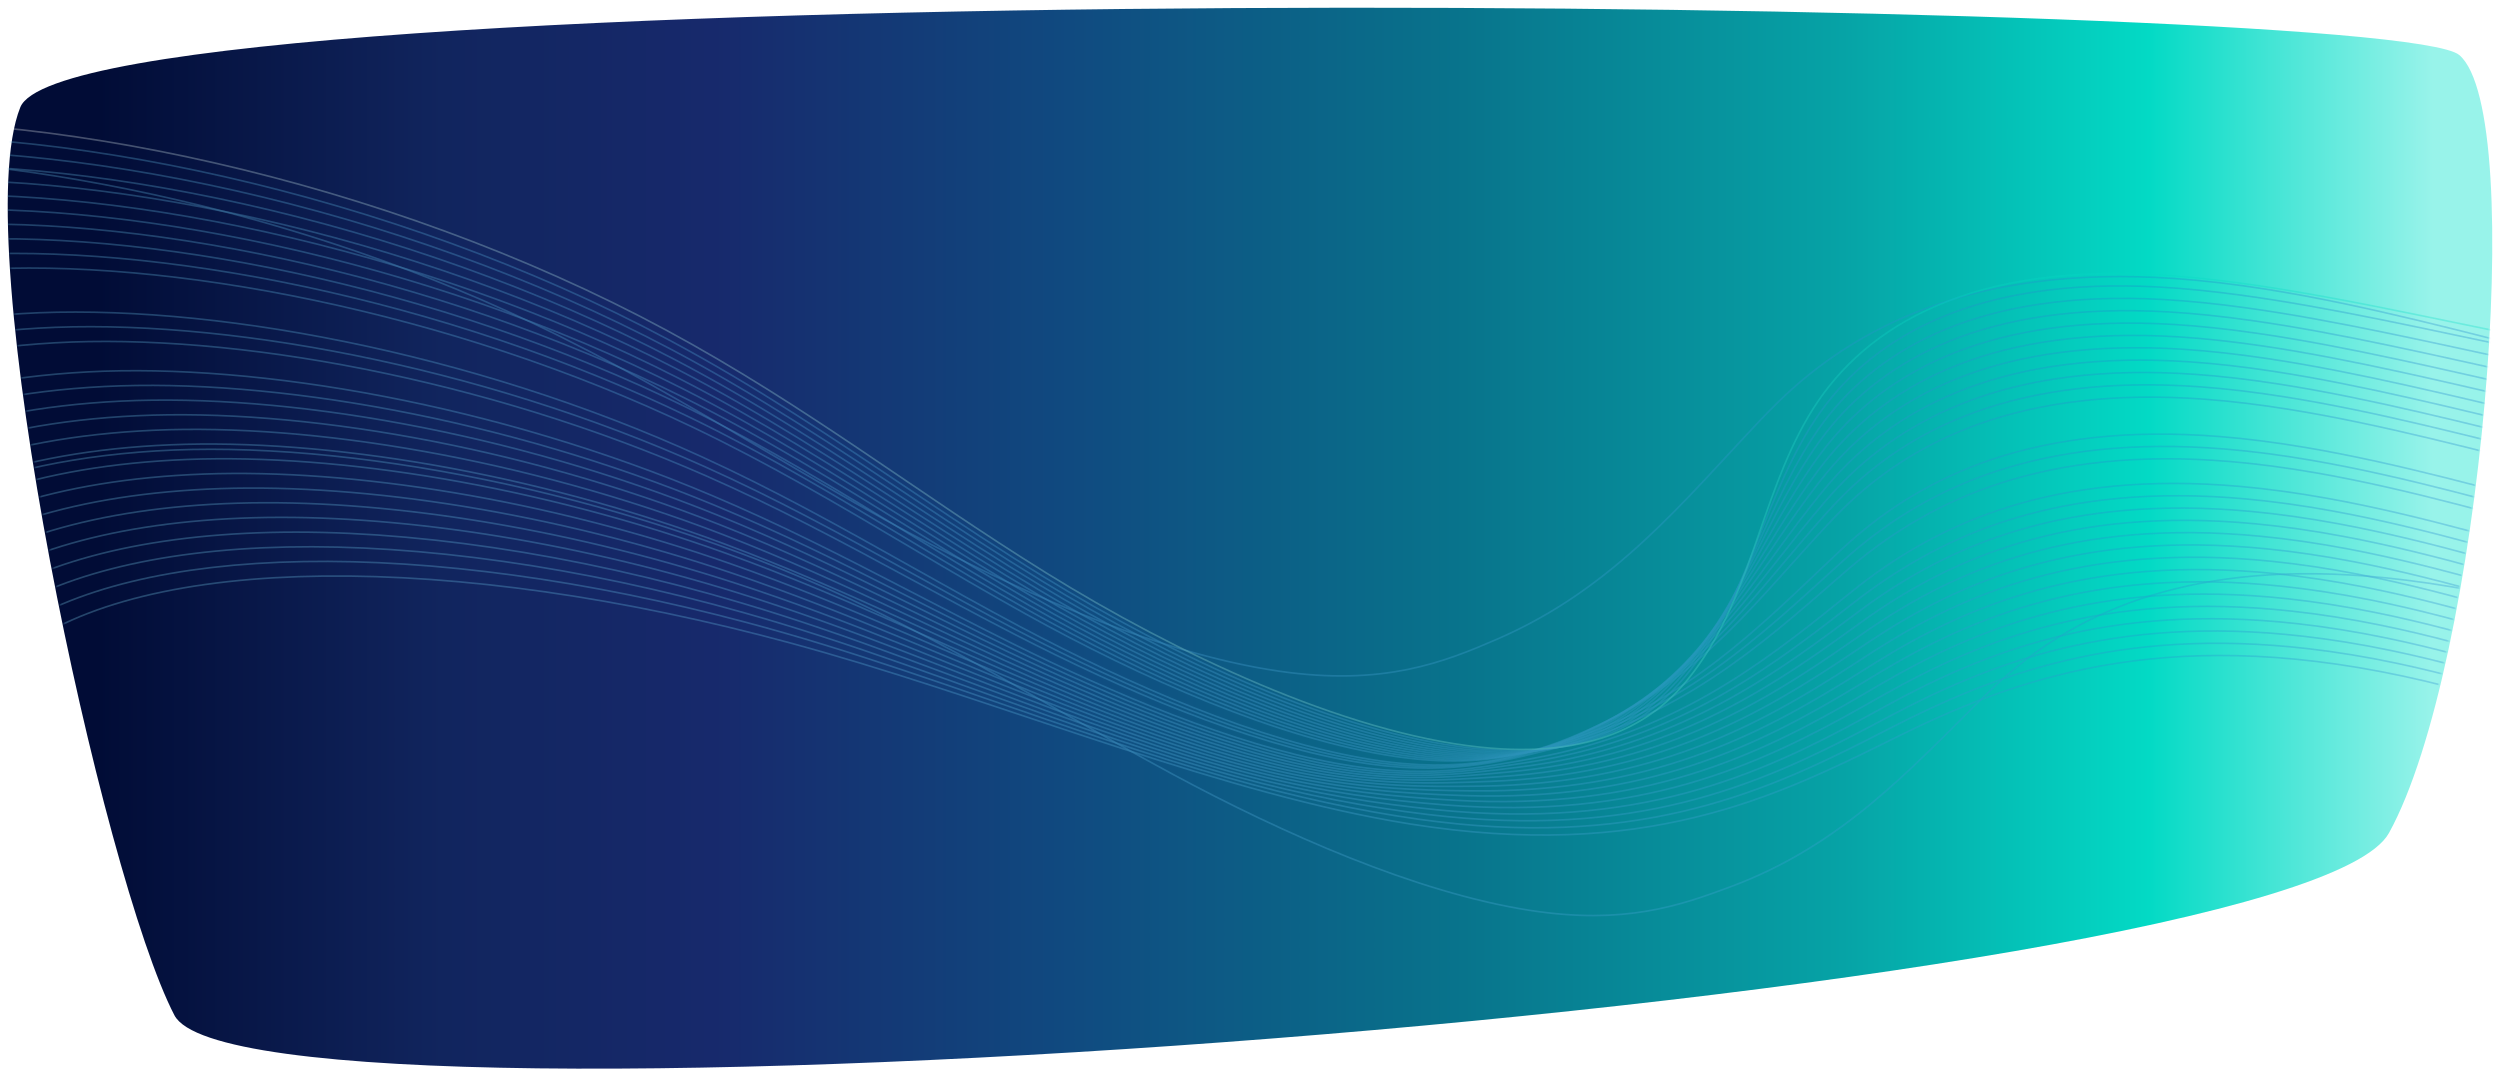 <svg width='1296' height='558' viewBox='0 0 1296 558' fill='none' xmlns='http://www.w3.org/2000/svg'><g filter='url(#filter0_d_3097_22442)'><path d='M10.519 51.624C38.877 -19.016 1238.97 -5.874 1274.88 24.518C1310.79 54.91 1286.16 341.367 1238.44 427.827C1190.73 514.288 127.528 593.751 90.403 522.289C53.279 450.827 -17.839 122.265 10.519 51.624Z' fill='url(#paint0_linear_3097_22442)'/></g><mask id='mask0_3097_22442' style='mask-type:alpha' maskUnits='userSpaceOnUse' x='4' y='0' width='1288' height='550'><path d='M10.519 51.624C38.877 -19.016 1238.97 -5.874 1274.88 24.518C1310.79 54.91 1286.16 341.367 1238.44 427.827C1190.73 514.288 127.528 593.751 90.403 522.289C53.279 450.827 -17.839 122.265 10.519 51.624Z' fill='url(#paint1_linear_3097_22442)'/></mask><g mask='url(#mask0_3097_22442)'><g opacity='0.54'><path opacity='0.54' d='M1666.09 399.805C1699.13 434.493 1668.44 457.375 1615.79 455.092C1563.13 452.821 1496.37 432.186 1433.45 410.128C1370.52 388.081 1306.28 363.453 1245.5 350.452C1119.69 323.557 1042.62 352.51 981.415 382.962C920.211 413.414 852.247 446.472 730.946 427.139C635.837 411.973 528.93 367.532 427.283 338.236C249.842 287.089 86.146 285.296 14.751 333.755' stroke='url(#paint2_linear_3097_22442)' stroke-width='0.867' stroke-miterlimit='10'/><path opacity='0.54' d='M1660.98 390.767C1694.03 425.435 1663.88 448.45 1611.7 446.538C1607.04 446.376 1602.24 446.041 1597.37 445.603C1547.62 440.993 1487.41 422.474 1430.26 402.72C1419.23 398.907 1408.15 395.014 1397.07 391.12C1345.06 372.831 1292.68 354.459 1242.71 343.893C1226.52 340.463 1211.11 337.961 1196.45 336.271C1097.55 324.834 1032.66 350.377 980.192 377.313C976.388 379.276 972.552 381.241 968.685 383.206C911.423 412.301 846.039 440.187 735.62 424.717C704.037 420.29 671.083 413.012 636.41 403.152C595.479 391.52 553.056 376.617 511.403 362.185C482.965 352.333 454.735 342.662 426.75 334.09C413.594 330.061 400.471 326.289 387.408 322.798C304.235 300.55 224.008 289.927 157.391 291.117C90.615 292.312 37.213 305.128 3.789 328.668' stroke='url(#paint3_linear_3097_22442)' stroke-width='0.867' stroke-miterlimit='10'/><path opacity='0.54' d='M1655.87 381.726C1688.95 416.397 1659.34 439.534 1607.64 437.993C1603.01 437.853 1598.26 437.564 1593.41 437.148C1544.05 432.864 1484.09 414.727 1427.04 395.3C1416.03 391.544 1404.99 387.718 1393.93 383.881C1342.03 365.873 1289.73 347.724 1239.9 337.312C1223.75 333.937 1208.37 331.457 1193.74 329.8C1094.99 318.586 1030.53 344.288 978.915 371.632C975.168 373.618 971.387 375.616 967.606 377.615C911.397 407.182 847.44 435.152 740.185 422.234C708.852 418.467 676.17 412.282 640.707 402.547C598.795 391.044 554.871 375.274 512.383 359.954C483.39 349.502 454.717 339.158 426.191 329.927C412.76 325.586 399.392 321.514 385.988 317.725C300.698 293.601 217.108 282.109 148.782 283.573C80.301 285.03 26.527 299.003 -7.148 323.606' stroke='url(#paint4_linear_3097_22442)' stroke-width='0.867' stroke-miterlimit='10'/><path opacity='0.54' d='M1650.78 372.689C1683.88 407.34 1654.83 430.622 1603.58 429.43C1599 429.323 1594.3 429.079 1589.48 428.686C1540.48 424.729 1480.8 406.986 1423.86 387.875C1412.89 384.186 1401.84 380.418 1390.82 376.648C1339.04 358.921 1286.83 341.007 1237.12 330.739C1221.02 327.408 1205.69 324.971 1191.08 323.336C1092.53 312.343 1028.47 338.195 977.697 365.958C974.005 367.978 970.311 370.01 966.587 372.032C911.429 402.083 848.862 430.161 744.838 419.784C713.723 416.678 681.349 411.575 645.066 401.954C602.171 390.593 556.747 373.942 513.427 357.722C483.85 346.658 454.766 335.639 425.696 325.761C412.023 321.107 398.349 316.724 384.633 312.649C297.224 286.646 210.275 274.273 140.24 276.012C70.05 277.744 15.907 292.862 -18.048 318.519' stroke='url(#paint5_linear_3097_22442)' stroke-width='0.867' stroke-miterlimit='10'/><path opacity='0.54' d='M1645.67 363.629C1678.78 398.272 1650.27 421.675 1599.52 420.866C1594.96 420.794 1590.32 420.571 1585.55 420.223C1536.94 416.604 1477.51 399.233 1420.68 380.439C1409.72 376.819 1398.72 373.105 1387.69 369.381C1336.02 351.936 1283.87 334.259 1234.29 324.123C1218.24 320.847 1202.93 318.431 1188.37 316.841C1089.98 306.059 1026.38 332.094 976.397 360.243C972.763 362.286 969.123 364.352 965.484 366.419C911.379 396.944 850.212 425.224 749.409 417.295C718.539 414.875 686.414 410.832 649.344 401.324C605.436 390.095 558.542 372.574 514.386 355.464C484.257 343.788 454.728 332.106 425.088 321.557C411.169 316.603 397.188 311.909 383.135 307.524C293.61 279.63 203.294 266.398 131.553 268.4C59.657 270.395 5.143 286.671 -29.093 313.382' stroke='url(#paint6_linear_3097_22442)' stroke-width='0.867' stroke-miterlimit='10'/><path opacity='0.54' d='M1640.56 354.58C1673.7 389.213 1645.73 412.762 1595.45 412.314C1590.96 412.275 1586.34 412.087 1581.6 411.761C1533.38 408.481 1474.19 391.482 1417.46 373.017C1406.52 369.453 1395.54 365.796 1384.55 362.139C1333 344.977 1280.92 327.524 1231.48 317.543C1215.48 314.311 1200.22 311.939 1185.66 310.372C1087.42 299.813 1024.26 325.997 975.124 354.566C971.544 356.643 967.994 358.731 964.409 360.832C911.358 391.83 851.606 420.383 754.009 414.848C723.322 413.103 691.539 410.131 653.677 400.761C608.787 389.661 560.391 371.271 515.371 353.26C484.658 340.972 454.685 328.614 424.533 317.416C410.34 312.149 396.113 307.155 381.719 302.471C290.076 272.696 196.399 258.581 122.948 260.858C49.371 263.139 -5.54 280.551 -40.056 308.318' stroke='url(#paint7_linear_3097_22442)' stroke-width='0.867' stroke-miterlimit='10'/><path opacity='0.54' d='M1635.44 345.528C1668.6 380.152 1641.19 403.834 1591.36 403.747C1586.92 403.742 1582.33 403.588 1577.64 403.295C1529.78 400.331 1470.87 383.74 1414.28 365.592C1403.35 362.084 1392.41 358.507 1381.45 354.907C1330.01 338.015 1278.02 320.81 1228.7 310.973C1212.75 307.796 1197.51 305.458 1183 303.923C1084.93 293.577 1022.2 319.933 973.908 348.91C970.387 351.01 966.891 353.133 963.393 355.267C911.395 386.739 853.045 415.624 758.67 412.413C728.194 411.367 696.724 409.456 658.045 400.188C612.171 389.231 562.275 369.959 516.423 351.045C485.154 338.156 454.739 325.122 424.046 313.263C409.609 307.683 395.076 302.377 380.341 297.396C286.578 265.737 189.537 250.751 114.38 253.291C39.096 255.835 -16.186 274.408 -50.983 303.231' stroke='url(#paint8_linear_3097_22442)' stroke-width='0.867' stroke-miterlimit='10'/><path opacity='0.54' d='M1630.35 336.483C1663.55 371.098 1636.65 394.902 1587.33 395.188C1582.91 395.205 1578.37 395.085 1573.71 394.827C1526.24 392.202 1467.58 375.984 1411.09 358.165C1400.21 354.726 1389.26 351.194 1378.34 347.661C1326.99 331.042 1275.09 314.085 1225.92 304.391C1210.02 301.258 1194.81 298.954 1180.35 297.463C1082.43 287.329 1020.14 313.846 972.693 343.244C969.256 345.389 965.818 347.534 962.377 349.691C911.433 381.638 854.557 410.948 763.331 409.982C733.059 409.66 701.912 408.775 662.41 399.634C615.552 388.819 564.156 368.664 517.468 348.859C485.615 335.356 454.785 321.657 423.522 309.126C408.811 303.234 394.032 297.626 378.955 292.346C283.077 258.792 182.67 242.933 105.803 245.749C28.81 248.568 -26.84 268.29 -61.888 298.181' stroke='url(#paint9_linear_3097_22442)' stroke-width='0.867' stroke-miterlimit='10'/><path opacity='0.54' d='M1625.24 327.41C1658.45 362.004 1632.12 385.953 1583.24 386.601C1578.88 386.664 1574.36 386.567 1569.75 386.342C1522.64 384.046 1464.29 368.235 1407.88 350.724C1397.01 347.353 1386.11 343.889 1375.21 340.413C1323.97 324.077 1272.14 307.346 1223.11 297.807C1207.24 294.708 1192.11 292.459 1177.64 290.979C1079.91 281.08 1018.02 307.747 971.426 337.554C968.046 339.722 964.663 341.902 961.307 344.104C911.446 376.536 856.036 406.307 767.941 407.531C737.871 407.945 707.016 408.076 666.756 399.059C618.916 388.375 566.017 367.348 518.493 346.652C486.085 332.546 454.815 318.158 423.01 304.966C408.053 298.771 392.97 292.84 377.582 287.272C279.583 251.833 175.84 235.112 97.237 238.18C18.536 241.263 -37.488 262.159 -72.813 293.096' stroke='url(#paint10_linear_3097_22442)' stroke-width='0.867' stroke-miterlimit='10'/><path opacity='0.54' d='M1620.13 318.351C1653.38 352.946 1627.56 377.007 1579.18 378.04C1574.84 378.125 1570.38 378.073 1565.82 377.882C1519.1 375.914 1461 360.489 1404.7 343.297C1393.85 339.983 1382.96 336.576 1372.07 333.157C1320.96 317.104 1269.22 300.611 1220.31 291.217C1204.48 288.173 1189.38 285.945 1174.96 284.51C1077.4 274.824 1015.94 301.652 970.159 331.87C966.837 334.06 963.538 336.285 960.239 338.51C911.432 371.417 857.561 401.74 772.554 405.075C742.712 406.248 712.154 407.385 671.074 398.483C622.249 387.941 567.847 366.042 519.461 344.431C486.471 329.7 454.784 314.657 422.409 300.792C407.208 294.283 391.819 288.04 376.089 282.173C275.973 244.835 168.864 227.24 88.551 230.585C8.143 233.932 -48.281 255.979 -83.857 287.985' stroke='url(#paint11_linear_3097_22442)' stroke-width='0.867' stroke-miterlimit='10'/><path opacity='0.54' d='M1615.01 309.288C1648.27 343.861 1623.01 368.079 1575.12 369.462C1570.84 369.581 1566.43 369.563 1561.87 369.395C1515.51 367.757 1457.68 352.729 1401.48 335.856C1390.68 332.61 1379.81 329.26 1368.94 325.897C1317.94 310.117 1266.26 293.873 1217.51 284.623C1201.73 281.624 1186.67 279.441 1172.28 278.039C1074.88 268.567 1013.85 295.555 968.921 326.195C965.653 328.419 962.412 330.667 959.2 332.926C911.447 366.307 859.163 397.254 777.195 402.644C747.578 404.589 717.322 406.707 675.422 397.92C625.613 387.522 569.711 364.738 520.491 342.222C486.916 326.876 454.814 311.167 421.898 296.639C406.423 289.817 390.788 283.272 374.717 277.106C272.48 237.88 162.004 219.411 79.981 223.031C-2.137 226.654 -58.929 249.853 -94.786 282.918' stroke='url(#paint12_linear_3097_22442)' stroke-width='0.867' stroke-miterlimit='10'/><path opacity='0.54' d='M1609.92 300.232C1643.22 334.806 1618.5 359.146 1571.06 360.893C1566.83 361.058 1562.44 361.062 1557.94 360.928C1511.96 359.631 1454.39 344.977 1398.33 328.435C1387.54 325.246 1376.69 321.965 1365.86 318.67C1314.98 303.174 1263.37 287.157 1214.73 278.053C1199 275.109 1183.97 272.947 1169.6 271.58C1072.35 262.333 1011.79 289.493 967.68 320.532C964.47 322.779 961.313 325.073 958.156 327.366C911.458 361.223 860.841 392.85 781.835 400.228C752.47 402.968 722.486 406.059 679.796 397.398C629.005 387.131 571.599 363.473 521.543 340.063C487.412 324.114 454.867 307.726 421.409 292.536C405.69 285.4 389.749 278.542 373.336 272.077C268.979 230.961 155.136 211.616 71.405 215.501C-12.421 219.388 -69.584 243.752 -105.721 277.877' stroke='url(#paint13_linear_3097_22442)' stroke-width='0.867' stroke-miterlimit='10'/><path opacity='0.54' d='M1604.81 291.154C1638.12 325.707 1613.94 350.18 1567 352.313C1562.79 352.501 1558.46 352.551 1553.97 352.452C1508.39 351.495 1451.07 337.228 1395.11 321.006C1384.34 317.886 1373.53 314.661 1362.73 311.423C1311.96 296.212 1260.44 280.433 1211.92 271.474C1196.25 268.574 1181.23 266.458 1166.92 265.124C1069.83 256.09 1009.7 283.412 966.439 314.873C963.285 317.155 960.185 319.471 957.114 321.797C911.469 356.143 862.598 388.519 786.476 397.817C757.359 401.366 727.626 405.394 684.144 396.86C632.368 386.736 573.461 362.192 522.54 337.877C487.824 321.313 454.838 304.235 420.835 288.392C404.842 280.943 388.625 273.771 371.901 267.017C265.424 223.999 148.214 203.779 62.772 207.94C-22.764 212.104 -80.295 237.621 -116.684 272.817' stroke='url(#paint14_linear_3097_22442)' stroke-width='0.867' stroke-miterlimit='10'/><path opacity='0.54' d='M1599.69 282.083C1633.04 316.636 1609.4 341.232 1562.9 343.729C1558.75 343.951 1554.45 344.023 1550.02 343.97C1504.79 343.332 1447.75 329.464 1391.9 313.562C1381.15 310.499 1370.38 307.353 1359.59 304.161C1308.94 289.235 1257.49 273.695 1209.12 264.881C1193.5 262.026 1178.53 259.954 1164.24 258.654C1067.35 249.845 1007.62 277.329 965.205 309.2C962.137 311.516 959.092 313.866 956.079 316.216C911.489 351.037 864.418 384.209 791.098 395.373C762.286 399.764 732.773 404.721 688.472 396.301C635.71 386.321 575.302 360.891 523.547 335.669C488.279 318.488 454.846 300.743 420.301 284.237C404.062 276.484 387.567 269.011 370.504 261.946C261.906 217.035 141.328 195.939 54.178 200.365C-33.067 204.793 -90.968 231.477 -127.637 267.734' stroke='url(#paint15_linear_3097_22442)' stroke-width='0.867' stroke-miterlimit='10'/><path opacity='0.54' d='M1594.6 273.022C1627.96 307.553 1604.89 332.295 1558.87 335.155C1554.78 335.411 1550.49 335.518 1546.11 335.498C1501.28 335.201 1444.49 321.722 1388.75 306.14C1378.04 303.146 1367.26 300.046 1356.49 296.923C1305.93 282.26 1254.57 266.971 1206.35 258.312C1190.77 255.514 1175.83 253.464 1161.56 252.186C1064.83 243.592 1005.54 271.237 963.94 303.52C960.927 305.87 957.94 308.243 955.014 310.626C911.479 345.924 866.257 379.949 795.717 392.946C767.207 398.192 737.92 404.053 692.828 395.76C639.085 385.912 577.201 359.618 524.581 333.49C488.727 315.693 454.88 297.279 419.764 280.098C403.282 272.03 386.48 264.244 369.075 256.879C258.356 210.076 134.412 188.091 45.551 192.793C-43.404 197.498 -101.674 225.337 -138.622 262.656' stroke='url(#paint16_linear_3097_22442)' stroke-width='0.867' stroke-miterlimit='10'/><path opacity='0.54' d='M1584.37 254.859C1617.78 289.368 1595.78 314.378 1550.72 317.979C1546.7 318.303 1542.53 318.478 1538.2 318.515C1494.12 318.892 1437.85 306.176 1382.36 291.26C1371.68 288.392 1360.96 285.418 1350.25 282.421C1299.92 268.329 1248.73 253.518 1200.77 245.151C1185.29 242.453 1170.43 240.47 1156.24 239.271C1059.83 231.119 1001.4 259.087 961.5 292.204C958.599 294.612 955.757 297.041 952.97 299.504C911.545 335.756 870.272 371.636 805.047 388.146C777.282 395.171 748.276 402.777 701.572 394.727C645.858 385.165 580.971 357.096 526.647 329.165C489.653 310.146 454.949 290.371 418.747 271.872C401.746 263.174 384.391 254.772 366.332 246.816C251.37 196.211 120.688 172.471 28.408 177.715C-63.968 182.963 -122.976 213.126 -160.484 252.571' stroke='url(#paint17_linear_3097_22442)' stroke-width='0.867' stroke-miterlimit='10'/><path opacity='0.54' d='M1579.25 245.778C1612.67 280.277 1591.24 305.42 1546.66 309.385C1542.67 309.732 1538.54 309.953 1534.24 310.013C1490.55 310.72 1434.53 298.406 1379.15 283.812C1368.49 281.001 1357.82 278.096 1347.12 275.156C1296.91 261.35 1245.78 246.768 1197.97 238.558C1182.54 235.905 1167.71 233.955 1153.54 232.79C1057.29 224.853 999.291 252.983 960.24 286.524C957.398 288.954 954.639 291.429 951.91 293.915C911.541 330.644 872.37 367.514 809.678 385.715C782.324 393.664 753.432 402.121 705.941 394.186C649.244 384.757 582.852 355.81 527.694 326.97C490.143 307.345 454.996 286.89 418.222 267.714C400.946 258.702 383.316 249.985 364.916 241.73C247.834 189.216 113.779 164.609 19.79 170.119C-74.294 175.633 -133.673 206.965 -171.432 247.484' stroke='url(#paint18_linear_3097_22442)' stroke-width='0.867' stroke-miterlimit='10'/><path opacity='0.54' d='M1574.16 236.706C1607.62 271.192 1586.7 296.459 1542.59 300.801C1538.65 301.194 1534.56 301.437 1530.31 301.532C1486.98 302.571 1431.24 290.645 1375.96 276.373C1365.35 273.63 1354.66 270.783 1344.02 267.9C1293.92 254.381 1242.89 240.038 1195.17 231.964C1179.79 229.355 1165 227.463 1150.86 226.32C1054.8 218.621 997.208 246.902 959.007 280.854C956.22 283.319 953.519 285.817 950.876 288.336C911.564 325.543 874.518 363.438 814.333 383.308C787.421 392.193 758.616 401.479 710.302 393.672C652.62 384.387 584.722 354.563 528.73 324.814C490.597 304.56 455.002 283.435 417.718 263.593C400.196 254.277 382.291 245.245 363.549 236.689C244.314 182.267 106.921 156.779 11.218 162.579C-84.576 168.358 -144.325 200.861 -182.364 242.445' stroke='url(#paint19_linear_3097_22442)' stroke-width='0.867' stroke-miterlimit='10'/><path opacity='0.54' d='M1647.33 306.366C1680.8 340.842 1660.45 366.242 1616.82 370.961C1612.93 371.388 1608.87 371.654 1604.67 371.794C1561.73 373.177 1506.24 361.641 1451.07 347.691C1440.47 345.006 1429.83 342.228 1419.17 339.403C1369.2 326.159 1318.22 312.069 1270.66 304.152C1255.33 301.6 1240.56 299.73 1226.47 298.62C1130.57 291.137 1073.44 319.591 1036.03 353.944C1033.33 356.443 1030.66 358.965 1028.07 361.519C989.814 399.204 954.984 438.145 897.22 459.654C870.806 469.497 842.029 479.603 792.897 471.9C734.23 462.759 664.83 432.046 608 401.399C569.281 380.527 533.272 358.731 495.445 338.223C477.65 328.58 459.467 319.245 440.384 310.388C319.026 254.067 178.262 227.7 80.849 233.766C-16.656 239.823 -76.802 273.473 -115.092 316.133' stroke='url(#paint20_linear_3097_22442)' stroke-width='0.867' stroke-miterlimit='10'/><path opacity='0.54' d='M1580.87 145.729C1617.02 183.682 1595.36 212.261 1548.5 218.37C1544.31 218.909 1539.95 219.297 1535.42 219.521C1489.21 221.851 1429.38 210.046 1369.75 195.494C1358.28 192.696 1346.77 189.769 1335.28 186.815C1281.26 172.929 1226.11 158.05 1174.7 149.916C1158.14 147.287 1142.19 145.409 1126.93 144.359C1023.09 137.268 961.397 169.664 921.51 208.674C918.623 211.516 915.799 214.382 913.038 217.272C872.466 260.075 836.859 304.861 776.599 331.129C748.414 343.401 717.121 355.812 663.027 347.933C598.36 338.535 521.622 304.158 459.22 269.671C416.739 246.206 377.326 221.603 335.796 198.454C316.282 187.586 296.283 177.041 275.294 167.075C141.679 103.633 -14.544 74.837 -122.14 82.906C-229.833 90.953 -295.718 130.285 -337.84 179.259' stroke='url(#paint21_linear_3097_22442)' stroke-width='0.867' stroke-miterlimit='10'/><path opacity='0.54' d='M1558.81 209.439C1592.33 243.891 1573.05 269.56 1530.38 275.011C1526.57 275.494 1522.58 275.842 1518.46 276.038C1476.27 278.085 1421.32 267.341 1366.39 254.048C1355.82 251.49 1345.25 248.838 1334.65 246.139C1284.88 233.459 1234.1 219.849 1186.8 212.238C1171.57 209.787 1156.88 207.983 1142.83 206.942C1047.25 199.904 990.995 228.681 955.283 263.871C952.695 266.427 950.163 269.017 947.72 271.628C911.602 310.292 881.35 351.384 828.253 376.106C802.894 387.903 774.09 399.591 723.375 392.143C662.739 383.28 590.331 350.797 531.8 318.33C491.939 296.233 455.073 273.072 416.13 251.231C397.842 240.98 379.079 231.004 359.341 221.555C233.738 161.421 86.261 133.304 -14.602 139.903C-115.529 146.504 -176.416 182.499 -215.264 227.278' stroke='url(#paint22_linear_3097_22442)' stroke-width='0.867' stroke-miterlimit='10'/><path opacity='0.54' d='M1553.71 200.359C1587.27 234.798 1568.53 260.601 1526.34 266.43C1522.56 266.949 1518.62 267.318 1514.56 267.56C1472.76 269.951 1418.06 259.586 1363.23 246.628C1352.71 244.139 1342.12 241.534 1331.57 238.903C1281.92 226.511 1231.2 213.131 1184.05 205.678C1168.87 203.272 1154.21 201.503 1140.21 200.507C1044.8 193.685 988.97 222.636 954.109 258.238C951.576 260.829 949.13 263.453 946.745 266.087C911.684 305.229 883.852 347.447 832.974 373.733C808.201 386.524 779.341 398.989 727.802 391.669C666.152 382.939 592.269 349.577 532.9 316.21C492.486 293.493 455.172 269.661 415.658 247.142C397.098 236.563 378.057 226.284 357.976 216.534C230.249 154.497 79.403 125.488 -23.173 132.365C-125.809 139.233 -187.066 176.4 -226.165 222.258' stroke='url(#paint23_linear_3097_22442)' stroke-width='0.867' stroke-miterlimit='10'/><path opacity='0.54' d='M1548.59 191.269C1582.16 225.696 1563.99 251.633 1522.25 257.829C1518.52 258.382 1514.64 258.797 1510.57 259.051C1469.13 261.775 1414.71 251.812 1360 239.166C1349.49 236.735 1338.95 234.21 1328.42 231.626C1278.88 219.509 1228.23 206.384 1181.23 199.077C1166.1 196.727 1151.48 194.991 1137.51 194.03C1042.29 187.436 986.866 216.537 952.854 252.565C950.379 255.179 947.988 257.837 945.687 260.517C911.683 300.138 886.274 343.47 837.609 371.346C813.478 385.165 784.503 398.384 732.175 391.18C669.542 382.583 594.153 348.341 533.918 314.063C492.917 290.727 455.188 266.224 415.131 243.037C396.324 232.153 377.005 221.57 356.586 211.506C226.737 147.554 72.515 117.675 -31.77 124.819C-136.09 131.977 -197.744 170.295 -237.122 217.22' stroke='url(#paint24_linear_3097_22442)' stroke-width='0.867' stroke-miterlimit='10'/><path opacity='0.54' d='M1543.48 182.16C1577.09 216.574 1559.43 242.635 1518.19 249.209C1514.52 249.795 1510.66 250.245 1506.64 250.534C1465.6 253.59 1411.42 244.019 1356.85 231.72C1346.36 229.346 1335.83 226.879 1325.32 224.365C1275.9 212.537 1225.34 199.652 1178.46 192.493C1163.38 190.189 1148.79 188.486 1134.84 187.559C1039.78 181.194 984.792 210.446 951.628 246.898C949.208 249.547 946.904 252.239 944.661 254.941C911.714 295.041 888.815 339.521 842.251 368.931C818.765 383.767 789.643 397.743 736.524 390.667C672.905 382.215 596.012 347.081 534.942 311.891C493.385 287.946 455.212 262.759 414.612 238.904C395.532 227.693 375.935 216.806 355.174 206.441C223.199 140.585 65.608 109.812 -40.39 117.235C-146.42 124.659 -208.444 164.151 -248.102 212.144' stroke='url(#paint25_linear_3097_22442)' stroke-width='0.867' stroke-miterlimit='10'/><path opacity='0.54' d='M1538.36 173.07C1571.97 207.473 1554.88 233.666 1514.09 240.608C1510.44 241.23 1506.64 241.702 1502.65 242.037C1461.97 245.427 1408.07 236.259 1353.6 224.284C1343.16 221.992 1332.65 219.571 1322.15 217.114C1272.85 205.575 1222.36 192.921 1175.6 185.909C1160.57 183.65 1146.03 182.005 1132.11 181.088C1037.2 174.94 982.653 204.366 950.311 241.22C947.949 243.892 945.703 246.607 943.544 249.355C911.654 289.934 891.298 335.562 846.83 366.531C824.044 382.419 794.752 397.116 740.812 390.157C676.207 381.85 597.811 345.824 535.903 309.733C493.76 285.169 455.145 259.286 413.999 234.775C394.673 223.259 374.771 212.045 353.697 201.389C219.601 133.616 58.634 101.972 -49.106 109.663C-156.846 117.354 -219.24 158.022 -259.178 207.083' stroke='url(#paint26_linear_3097_22442)' stroke-width='0.867' stroke-miterlimit='10'/><path opacity='0.54' d='M1533.26 163.981C1566.92 198.37 1550.34 224.699 1510.06 232.019C1506.46 232.675 1502.68 233.182 1498.75 233.551C1458.45 237.286 1404.81 228.499 1350.45 216.848C1340.02 214.614 1329.53 212.263 1319.08 209.863C1269.9 198.612 1219.47 186.201 1172.86 179.336C1157.88 177.134 1143.36 175.511 1129.49 174.64C1034.75 168.709 980.637 198.297 949.144 235.577C946.866 238.294 944.677 241.032 942.573 243.815C911.741 284.874 893.959 331.649 851.558 364.168C829.475 381.096 800.008 396.539 745.276 389.708C679.687 381.535 599.785 344.627 537.038 307.635C494.338 282.461 455.279 255.895 413.591 230.715C394.018 218.893 373.84 207.363 352.424 196.405C216.202 126.726 51.862 94.199 -57.588 102.157C-167.041 110.128 -229.804 151.959 -270.021 202.09' stroke='url(#paint27_linear_3097_22442)' stroke-width='0.867' stroke-miterlimit='10'/><path opacity='0.54' d='M1528.14 154.884C1561.81 189.26 1545.79 215.723 1505.99 223.422C1502.42 224.101 1498.7 224.654 1494.81 225.058C1454.88 229.115 1401.52 220.731 1347.27 209.418C1336.86 207.241 1326.41 204.959 1315.97 202.629C1266.91 191.668 1216.58 179.498 1170.08 172.781C1155.16 170.624 1140.66 169.035 1126.82 168.199C1032.24 162.486 978.584 192.259 947.914 229.941C945.693 232.681 943.56 235.454 941.543 238.271C911.768 279.809 896.622 327.742 856.225 361.814C834.903 379.804 805.176 395.949 749.653 389.246C683.078 381.219 601.668 343.429 538.06 305.5C494.777 279.695 455.299 252.467 413.039 226.607C393.194 214.457 372.738 202.623 350.98 191.363C212.632 119.776 44.92 86.354 -66.243 94.592C-177.406 102.83 -240.539 145.837 -281.037 197.038' stroke='url(#paint28_linear_3097_22442)' stroke-width='0.867' stroke-miterlimit='10'/><path opacity='0.54' d='M1523.02 145.769C1556.73 180.132 1541.25 206.73 1501.9 214.786C1498.39 215.499 1494.69 216.075 1490.83 216.514C1451.29 220.916 1398.18 212.925 1344.04 201.925C1333.64 199.806 1323.21 197.594 1312.82 195.321C1263.85 184.626 1213.61 172.711 1167.27 166.153C1152.39 164.053 1137.95 162.498 1124.12 161.696C1029.73 156.224 976.488 186.136 946.666 224.244C944.501 227.018 942.455 229.825 940.496 232.665C911.778 274.683 899.3 323.774 860.878 359.387C840.317 378.441 810.358 395.311 754.013 388.726C686.452 380.844 603.538 342.16 539.092 303.33C495.223 276.904 455.329 249.002 412.526 222.472C392.434 210.017 371.674 197.855 349.603 186.304C209.132 112.797 38.043 78.504 -74.831 87.009C-187.707 95.526 -251.207 139.699 -291.956 191.98' stroke='url(#paint29_linear_3097_22442)' stroke-width='0.867' stroke-miterlimit='10'/><path opacity='0.54' d='M1517.93 136.673C1551.65 171.024 1536.71 197.744 1497.86 206.191C1494.4 206.95 1490.73 207.549 1486.92 208.022C1447.77 212.77 1394.92 205.161 1340.91 194.508C1330.56 192.471 1320.14 190.305 1309.74 188.091C1260.88 177.686 1210.71 166.013 1164.52 159.603C1149.69 157.548 1135.28 156.027 1121.5 155.271C1027.28 150.017 974.462 180.104 945.493 218.625C943.386 221.423 941.394 224.265 939.522 227.138C911.862 269.637 902.085 319.885 865.603 357.055C845.865 377.183 815.614 394.756 758.477 388.3C689.933 380.551 605.512 340.985 540.227 301.252C495.801 274.216 455.462 245.629 412.119 218.418C391.751 205.646 370.744 193.178 348.331 181.324C205.733 105.908 31.274 70.718 -83.314 79.504C-197.902 88.289 -261.772 133.639 -302.8 186.992' stroke='url(#paint30_linear_3097_22442)' stroke-width='0.867' stroke-miterlimit='10'/><path opacity='0.54' d='M1512.81 127.571C1546.54 161.897 1532.17 188.762 1493.77 197.578C1490.33 198.36 1486.74 199.017 1482.93 199.502C1444.14 204.585 1391.57 197.38 1337.67 187.042C1327.34 185.063 1316.94 182.955 1306.58 180.81C1257.84 170.695 1207.77 159.265 1161.7 153.003C1146.89 150.982 1132.55 149.517 1118.78 148.773C1024.72 143.738 972.336 173.986 944.186 212.922C942.134 215.755 940.23 218.631 938.413 221.539C911.808 264.53 904.737 315.911 870.196 354.639C851.28 375.842 820.735 394.13 762.778 387.791C693.247 380.189 607.321 339.728 541.198 299.092C496.186 271.435 455.434 242.162 411.516 214.282C390.905 201.192 369.59 188.409 346.835 176.252C202.111 98.927 24.276 62.852 -92.022 71.906C-208.323 80.971 -272.59 127.476 -313.869 181.911' stroke='url(#paint31_linear_3097_22442)' stroke-width='0.867' stroke-miterlimit='10'/><path opacity='0.54' d='M1507.68 118.463C1544.46 155.846 1524.77 184.535 1479 190.998C1433.23 197.449 1367.72 186.545 1303.48 173.558C1239.25 160.57 1172.6 145.218 1116.1 142.316C1015.4 137.16 962.932 172.522 937.418 215.992C911.871 259.463 907.564 312.002 874.905 352.277C856.84 374.566 825.946 393.537 767.196 387.326C696.679 379.87 609.248 338.515 542.261 296.952C475.273 255.389 417.747 210.22 345.487 171.22C198.64 91.972 17.43 55.013 -100.582 64.346C-218.594 73.679 -283.231 121.364 -324.79 176.87' stroke='url(#paint32_linear_3097_22442)' stroke-width='0.867' stroke-miterlimit='10'/></g></g><defs><filter id='filter0_d_3097_22442' x='0' y='0' width='1296' height='558' filterUnits='userSpaceOnUse' color-interpolation-filters='sRGB'><feFlood flood-opacity='0' result='BackgroundImageFix'/><feColorMatrix in='SourceAlpha' type='matrix' values='0 0 0 0 0 0 0 0 0 0 0 0 0 0 0 0 0 0 127 0' result='hardAlpha'/><feOffset dy='4'/><feGaussianBlur stdDeviation='2'/><feComposite in2='hardAlpha' operator='out'/><feColorMatrix type='matrix' values='0 0 0 0 0 0 0 0 0 0 0 0 0 0 0 0 0 0 0.25 0'/><feBlend mode='normal' in2='BackgroundImageFix' result='effect1_dropShadow_3097_22442'/><feBlend mode='normal' in='SourceGraphic' in2='effect1_dropShadow_3097_22442' result='shape'/></filter><linearGradient id='paint0_linear_3097_22442' x1='38.788' y1='550.001' x2='1261.03' y2='550.001' gradientUnits='userSpaceOnUse'><stop offset='0.01' stop-color='#010C36'/><stop offset='0.156' stop-color='#11255E'/><stop offset='0.271' stop-color='#17296C'/><stop offset='0.422' stop-color='#104A80'/><stop offset='0.589' stop-color='#08748C'/><stop offset='0.75' stop-color='#06A3A6'/><stop offset='0.88' stop-color='#03DAC5'/><stop offset='1' stop-color='#98F3EA'/></linearGradient><linearGradient id='paint1_linear_3097_22442' x1='38.788' y1='550.001' x2='1261.03' y2='550.001' gradientUnits='userSpaceOnUse'><stop offset='0.01' stop-color='#010C36'/><stop offset='0.156' stop-color='#11255E'/><stop offset='0.271' stop-color='#17296C'/><stop offset='0.422' stop-color='#104A80'/><stop offset='0.589' stop-color='#08748C'/><stop offset='0.75' stop-color='#06A3A6'/><stop offset='0.88' stop-color='#03DAC5'/><stop offset='1' stop-color='#98F3EA'/></linearGradient><linearGradient id='paint2_linear_3097_22442' x1='49.838' y1='367.224' x2='792.445' y2='-422.576' gradientUnits='userSpaceOnUse'><stop stop-color='#7ED4EF'/><stop offset='0.229' stop-color='#66BFE6'/><stop offset='0.711' stop-color='#298BD0'/><stop offset='1' stop-color='#0169C2'/></linearGradient><linearGradient id='paint3_linear_3097_22442' x1='35.538' y1='359.003' x2='783.143' y2='-435.843' gradientUnits='userSpaceOnUse'><stop stop-color='#7ED4EF'/><stop offset='0.229' stop-color='#66BFE6'/><stop offset='0.711' stop-color='#298BD0'/><stop offset='1' stop-color='#0169C2'/></linearGradient><linearGradient id='paint4_linear_3097_22442' x1='21.24' y1='350.785' x2='773.846' y2='-449.107' gradientUnits='userSpaceOnUse'><stop stop-color='#7ED4EF'/><stop offset='0.229' stop-color='#66BFE6'/><stop offset='0.711' stop-color='#298BD0'/><stop offset='1' stop-color='#0169C2'/></linearGradient><linearGradient id='paint5_linear_3097_22442' x1='7.993' y1='343.554' x2='765.597' y2='-461.386' gradientUnits='userSpaceOnUse'><stop stop-color='#7ED4EF'/><stop offset='0.229' stop-color='#66BFE6'/><stop offset='0.711' stop-color='#298BD0'/><stop offset='1' stop-color='#0169C2'/></linearGradient><linearGradient id='paint6_linear_3097_22442' x1='-3.453' y1='338.022' x2='759.15' y2='-471.967' gradientUnits='userSpaceOnUse'><stop stop-color='#7ED4EF'/><stop offset='0.229' stop-color='#66BFE6'/><stop offset='0.711' stop-color='#298BD0'/><stop offset='1' stop-color='#0169C2'/></linearGradient><linearGradient id='paint7_linear_3097_22442' x1='-14.789' y1='332.594' x2='752.816' y2='-482.444' gradientUnits='userSpaceOnUse'><stop stop-color='#7ED4EF'/><stop offset='0.229' stop-color='#66BFE6'/><stop offset='0.711' stop-color='#298BD0'/><stop offset='1' stop-color='#0169C2'/></linearGradient><linearGradient id='paint8_linear_3097_22442' x1='-26.01' y1='327.274' x2='746.595' y2='-492.813' gradientUnits='userSpaceOnUse'><stop stop-color='#7ED4EF'/><stop offset='0.229' stop-color='#66BFE6'/><stop offset='0.711' stop-color='#298BD0'/><stop offset='1' stop-color='#0169C2'/></linearGradient><linearGradient id='paint9_linear_3097_22442' x1='-37.112' y1='322.073' x2='740.498' y2='-503.064' gradientUnits='userSpaceOnUse'><stop stop-color='#7ED4EF'/><stop offset='0.229' stop-color='#66BFE6'/><stop offset='0.711' stop-color='#298BD0'/><stop offset='1' stop-color='#0169C2'/></linearGradient><linearGradient id='paint10_linear_3097_22442' x1='-47.944' y1='317.12' x2='734.67' y2='-513.068' gradientUnits='userSpaceOnUse'><stop stop-color='#7ED4EF'/><stop offset='0.229' stop-color='#66BFE6'/><stop offset='0.711' stop-color='#298BD0'/><stop offset='1' stop-color='#0169C2'/></linearGradient><linearGradient id='paint11_linear_3097_22442' x1='-58.56' y1='312.378' x2='729.055' y2='-522.862' gradientUnits='userSpaceOnUse'><stop stop-color='#7ED4EF'/><stop offset='0.229' stop-color='#66BFE6'/><stop offset='0.711' stop-color='#298BD0'/><stop offset='1' stop-color='#0169C2'/></linearGradient><linearGradient id='paint12_linear_3097_22442' x1='-69.045' y1='307.76' x2='723.574' y2='-532.533' gradientUnits='userSpaceOnUse'><stop stop-color='#7ED4EF'/><stop offset='0.229' stop-color='#66BFE6'/><stop offset='0.711' stop-color='#298BD0'/><stop offset='1' stop-color='#0169C2'/></linearGradient><linearGradient id='paint13_linear_3097_22442' x1='-79.44' y1='303.229' x2='718.187' y2='-542.116' gradientUnits='userSpaceOnUse'><stop stop-color='#7ED4EF'/><stop offset='0.229' stop-color='#66BFE6'/><stop offset='0.711' stop-color='#298BD0'/><stop offset='1' stop-color='#0169C2'/></linearGradient><linearGradient id='paint14_linear_3097_22442' x1='-89.769' y1='298.766' x2='712.865' y2='-551.634' gradientUnits='userSpaceOnUse'><stop stop-color='#7ED4EF'/><stop offset='0.229' stop-color='#66BFE6'/><stop offset='0.711' stop-color='#298BD0'/><stop offset='1' stop-color='#0169C2'/></linearGradient><linearGradient id='paint15_linear_3097_22442' x1='-100.045' y1='294.35' x2='707.594' y2='-561.104' gradientUnits='userSpaceOnUse'><stop stop-color='#7ED4EF'/><stop offset='0.229' stop-color='#66BFE6'/><stop offset='0.711' stop-color='#298BD0'/><stop offset='1' stop-color='#0169C2'/></linearGradient><linearGradient id='paint16_linear_3097_22442' x1='-110.284' y1='289.974' x2='702.36' y2='-570.534' gradientUnits='userSpaceOnUse'><stop stop-color='#7ED4EF'/><stop offset='0.229' stop-color='#66BFE6'/><stop offset='0.711' stop-color='#298BD0'/><stop offset='1' stop-color='#0169C2'/></linearGradient><linearGradient id='paint17_linear_3097_22442' x1='-130.677' y1='281.308' x2='691.988' y2='-589.313' gradientUnits='userSpaceOnUse'><stop stop-color='#7ED4EF'/><stop offset='0.229' stop-color='#66BFE6'/><stop offset='0.711' stop-color='#298BD0'/><stop offset='1' stop-color='#0169C2'/></linearGradient><linearGradient id='paint18_linear_3097_22442' x1='-140.838' y1='277.008' x2='686.834' y2='-598.67' gradientUnits='userSpaceOnUse'><stop stop-color='#7ED4EF'/><stop offset='0.229' stop-color='#66BFE6'/><stop offset='0.711' stop-color='#298BD0'/><stop offset='1' stop-color='#0169C2'/></linearGradient><linearGradient id='paint19_linear_3097_22442' x1='-150.987' y1='272.723' x2='681.694' y2='-608.013' gradientUnits='userSpaceOnUse'><stop stop-color='#7ED4EF'/><stop offset='0.229' stop-color='#66BFE6'/><stop offset='0.711' stop-color='#298BD0'/><stop offset='1' stop-color='#0169C2'/></linearGradient><linearGradient id='paint20_linear_3097_22442' x1='-82.829' y1='347.201' x2='754.863' y2='-538.594' gradientUnits='userSpaceOnUse'><stop stop-color='#7ED4EF'/><stop offset='0.229' stop-color='#66BFE6'/><stop offset='0.711' stop-color='#298BD0'/><stop offset='1' stop-color='#0169C2'/></linearGradient><linearGradient id='paint21_linear_3097_22442' x1='-302.162' y1='214.335' x2='640.245' y2='-762.659' gradientUnits='userSpaceOnUse'><stop stop-color='#7ED4EF'/><stop offset='0.229' stop-color='#66BFE6'/><stop offset='0.711' stop-color='#298BD0'/><stop offset='1' stop-color='#0169C2'/></linearGradient><linearGradient id='paint22_linear_3097_22442' x1='-181.354' y1='259.961' x2='666.359' y2='-635.952' gradientUnits='userSpaceOnUse'><stop stop-color='#7ED4EF'/><stop offset='0.229' stop-color='#66BFE6'/><stop offset='0.711' stop-color='#298BD0'/><stop offset='1' stop-color='#0169C2'/></linearGradient><linearGradient id='paint23_linear_3097_22442' x1='-191.458' y1='255.726' x2='661.267' y2='-645.246' gradientUnits='userSpaceOnUse'><stop stop-color='#7ED4EF'/><stop offset='0.229' stop-color='#66BFE6'/><stop offset='0.711' stop-color='#298BD0'/><stop offset='1' stop-color='#0169C2'/></linearGradient><linearGradient id='paint24_linear_3097_22442' x1='-201.553' y1='251.504' x2='656.186' y2='-654.53' gradientUnits='userSpaceOnUse'><stop stop-color='#7ED4EF'/><stop offset='0.229' stop-color='#66BFE6'/><stop offset='0.711' stop-color='#298BD0'/><stop offset='1' stop-color='#0169C2'/></linearGradient><linearGradient id='paint25_linear_3097_22442' x1='-211.641' y1='247.284' x2='651.107' y2='-663.81' gradientUnits='userSpaceOnUse'><stop stop-color='#7ED4EF'/><stop offset='0.229' stop-color='#66BFE6'/><stop offset='0.711' stop-color='#298BD0'/><stop offset='1' stop-color='#0169C2'/></linearGradient><linearGradient id='paint26_linear_3097_22442' x1='-221.724' y1='243.082' x2='646.036' y2='-673.073' gradientUnits='userSpaceOnUse'><stop stop-color='#7ED4EF'/><stop offset='0.229' stop-color='#66BFE6'/><stop offset='0.711' stop-color='#298BD0'/><stop offset='1' stop-color='#0169C2'/></linearGradient><linearGradient id='paint27_linear_3097_22442' x1='-231.804' y1='238.876' x2='640.972' y2='-682.342' gradientUnits='userSpaceOnUse'><stop stop-color='#7ED4EF'/><stop offset='0.229' stop-color='#66BFE6'/><stop offset='0.711' stop-color='#298BD0'/><stop offset='1' stop-color='#0169C2'/></linearGradient><linearGradient id='paint28_linear_3097_22442' x1='-241.878' y1='234.682' x2='635.911' y2='-691.599' gradientUnits='userSpaceOnUse'><stop stop-color='#7ED4EF'/><stop offset='0.229' stop-color='#66BFE6'/><stop offset='0.711' stop-color='#298BD0'/><stop offset='1' stop-color='#0169C2'/></linearGradient><linearGradient id='paint29_linear_3097_22442' x1='-251.946' y1='230.49' x2='630.855' y2='-700.853' gradientUnits='userSpaceOnUse'><stop stop-color='#7ED4EF'/><stop offset='0.229' stop-color='#66BFE6'/><stop offset='0.711' stop-color='#298BD0'/><stop offset='1' stop-color='#0169C2'/></linearGradient><linearGradient id='paint30_linear_3097_22442' x1='-262.015' y1='226.301' x2='625.804' y2='-710.107' gradientUnits='userSpaceOnUse'><stop stop-color='#7ED4EF'/><stop offset='0.229' stop-color='#66BFE6'/><stop offset='0.711' stop-color='#298BD0'/><stop offset='1' stop-color='#0169C2'/></linearGradient><linearGradient id='paint31_linear_3097_22442' x1='-272.077' y1='222.123' x2='620.752' y2='-719.349' gradientUnits='userSpaceOnUse'><stop stop-color='#7ED4EF'/><stop offset='0.229' stop-color='#66BFE6'/><stop offset='0.711' stop-color='#298BD0'/><stop offset='1' stop-color='#0169C2'/></linearGradient><linearGradient id='paint32_linear_3097_22442' x1='-282.135' y1='217.945' x2='615.709' y2='-728.59' gradientUnits='userSpaceOnUse'><stop stop-color='white'/><stop offset='0.229' stop-color='#F3F4F6'/><stop offset='0.711' stop-color='#03DAC5'/><stop offset='1' stop-color='#03DAC5'/></linearGradient></defs></svg>